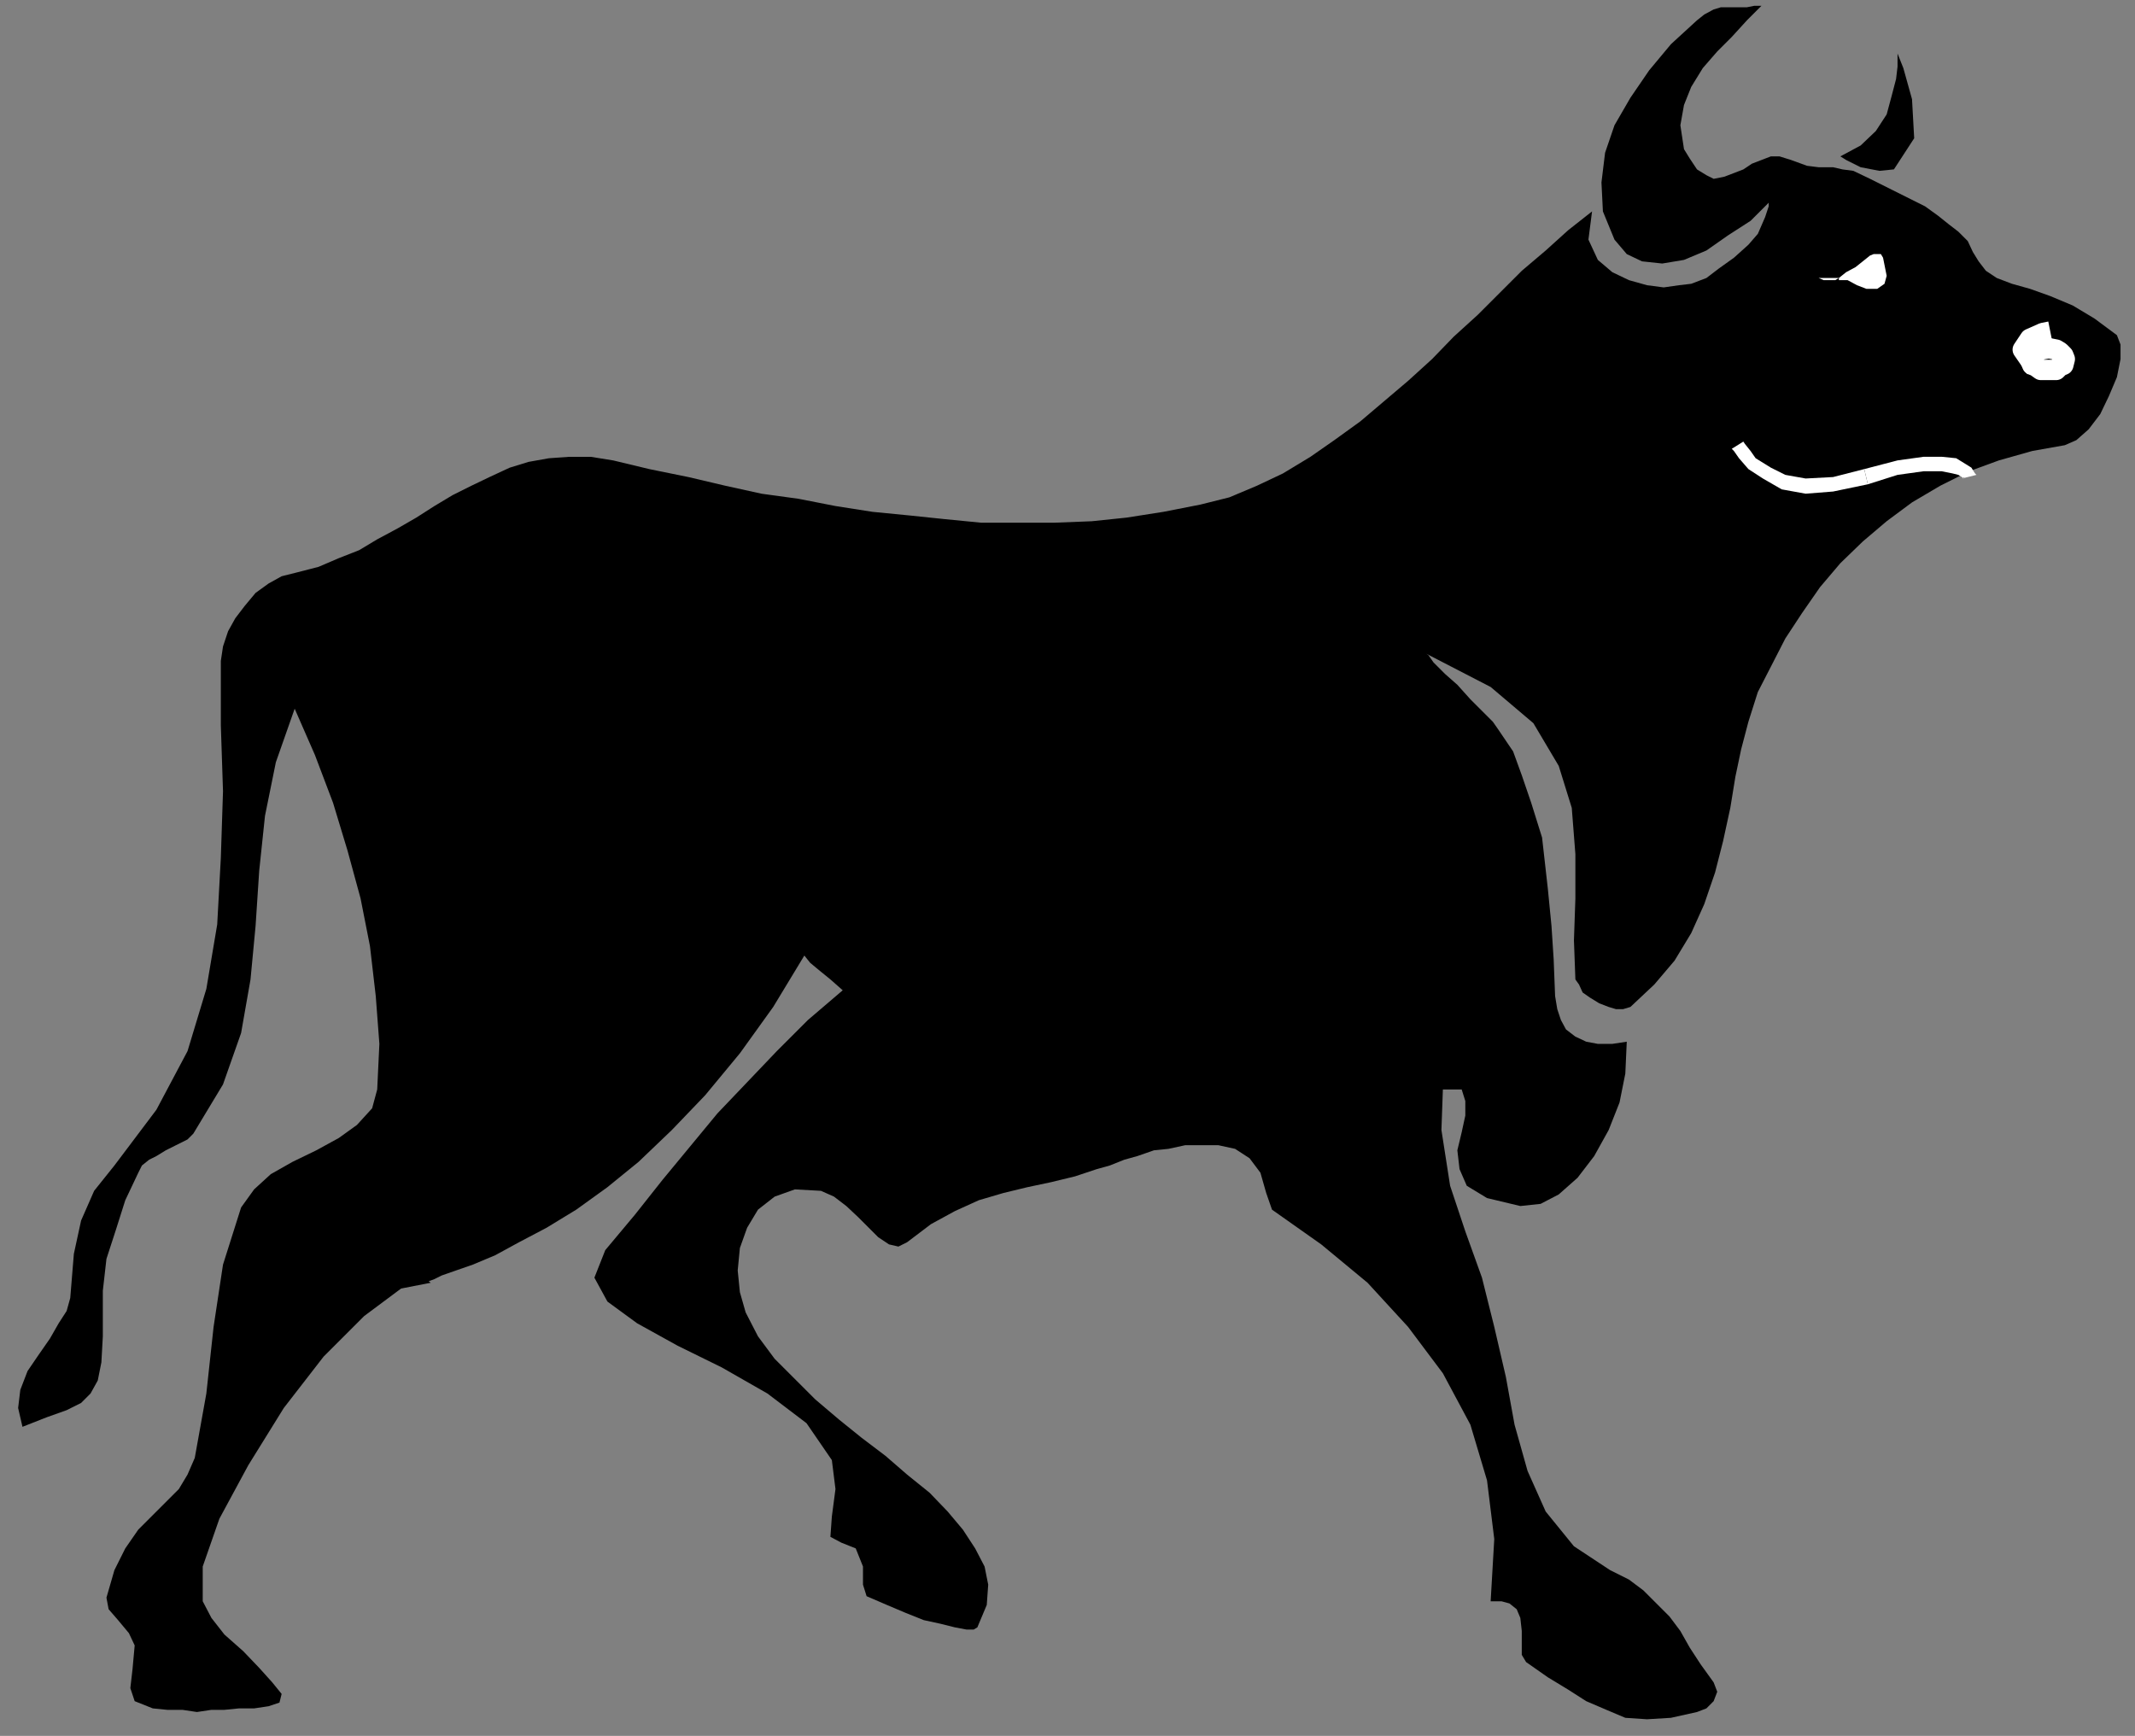 <?xml version="1.0" encoding="UTF-8" standalone="no"?>
<svg
   xmlns:ooo="http://xml.openoffice.org/svg/export"
   xmlns:dc="http://purl.org/dc/elements/1.1/"
   xmlns:cc="http://creativecommons.org/ns#"
   xmlns:rdf="http://www.w3.org/1999/02/22-rdf-syntax-ns#"
   xmlns:svg="http://www.w3.org/2000/svg"
   xmlns="http://www.w3.org/2000/svg"
   xmlns:sodipodi="http://sodipodi.sourceforge.net/DTD/sodipodi-0.dtd"
   xmlns:inkscape="http://www.inkscape.org/namespaces/inkscape"
   version="1.2"
   width="29.49mm"
   height="23.98mm"
   viewBox="0 0 2949 2398"
   preserveAspectRatio="xMidYMid"
   xml:space="preserve"
   id="svg78"
   sodipodi:docname="mktbull.svg"
   style="fill-rule:evenodd;stroke-width:28.222;stroke-linejoin:round"
   inkscape:version="0.92.5 (2060ec1f9f, 2020-04-08)"><rect x="0" y="0" width="2949" height="2398" fill="#808080" stroke="none"/><sodipodi:namedview
   pagecolor="#ffffff"
   bordercolor="#666666"
   borderopacity="1"
   objecttolerance="10"
   gridtolerance="10"
   guidetolerance="10"
   inkscape:pageopacity="0"
   inkscape:pageshadow="2"
   inkscape:window-width="664"
   inkscape:window-height="487"
   id="namedview80"
   showgrid="false"
   inkscape:zoom="0.2102413"
   inkscape:cx="55.748032"
   inkscape:cy="45.316534"
   inkscape:window-x="0"
   inkscape:window-y="0"
   inkscape:window-maximized="0"
   inkscape:current-layer="svg78" />
 <defs
   class="ClipPathGroup"
   id="defs8">
  <clipPath
   id="presentation_clip_path"
   clipPathUnits="userSpaceOnUse">
   <rect
   x="0"
   y="0"
   width="21000"
   height="29700"
   id="rect2" />
  </clipPath>
  <clipPath
   id="presentation_clip_path_shrink"
   clipPathUnits="userSpaceOnUse">
   <rect
   x="21"
   y="29"
   width="20958"
   height="29641"
   id="rect5" />
  </clipPath>
 </defs>
 <defs
   class="TextShapeIndex"
   id="defs12">
  <g
   ooo:slide="id1"
   ooo:id-list="id3"
   id="g10" />
 </defs>
 <defs
   class="EmbeddedBulletChars"
   id="defs44">
  <g
   id="bullet-char-template-57356"
   transform="matrix(4.8828125e-4,0,0,-4.8828125e-4,0,0)">
   <path
   d="M 580,1141 1163,571 580,0 -4,571 Z"
   id="path14"
   inkscape:connector-curvature="0" />
  </g>
  <g
   id="bullet-char-template-57354"
   transform="matrix(4.8828125e-4,0,0,-4.8828125e-4,0,0)">
   <path
   d="M 8,1128 H 1137 V 0 H 8 Z"
   id="path17"
   inkscape:connector-curvature="0" />
  </g>
  <g
   id="bullet-char-template-10146"
   transform="matrix(4.8828125e-4,0,0,-4.8828125e-4,0,0)">
   <path
   d="M 174,0 602,739 174,1481 1456,739 Z M 1358,739 309,1346 659,739 Z"
   id="path20"
   inkscape:connector-curvature="0" />
  </g>
  <g
   id="bullet-char-template-10132"
   transform="matrix(4.8828125e-4,0,0,-4.8828125e-4,0,0)">
   <path
   d="M 2015,739 1276,0 H 717 l 543,543 H 174 v 393 h 1086 l -543,545 h 557 z"
   id="path23"
   inkscape:connector-curvature="0" />
  </g>
  <g
   id="bullet-char-template-10007"
   transform="matrix(4.8828125e-4,0,0,-4.8828125e-4,0,0)">
   <path
   d="m 0,-2 c -7,16 -16,29 -25,39 l 381,530 c -94,256 -141,385 -141,387 0,25 13,38 40,38 9,0 21,-2 34,-5 21,4 42,12 65,25 l 27,-13 111,-251 280,301 64,-25 24,25 c 21,-10 41,-24 62,-43 C 886,937 835,863 770,784 769,783 710,716 594,584 L 774,223 c 0,-27 -21,-55 -63,-84 l 16,-20 C 717,90 699,76 672,76 641,76 570,178 457,381 L 164,-76 c -22,-34 -53,-51 -92,-51 -42,0 -63,17 -64,51 -7,9 -10,24 -10,44 0,9 1,19 2,30 z"
   id="path26"
   inkscape:connector-curvature="0" />
  </g>
  <g
   id="bullet-char-template-10004"
   transform="matrix(4.8828125e-4,0,0,-4.8828125e-4,0,0)">
   <path
   d="M 285,-33 C 182,-33 111,30 74,156 52,228 41,333 41,471 c 0,78 14,145 41,201 34,71 87,106 158,106 53,0 88,-31 106,-94 l 23,-176 c 8,-64 28,-97 59,-98 l 735,706 c 11,11 33,17 66,17 42,0 63,-15 63,-46 V 965 c 0,-36 -10,-64 -30,-84 L 442,47 C 390,-6 338,-33 285,-33 Z"
   id="path29"
   inkscape:connector-curvature="0" />
  </g>
  <g
   id="bullet-char-template-9679"
   transform="matrix(4.8828125e-4,0,0,-4.8828125e-4,0,0)">
   <path
   d="M 813,0 C 632,0 489,54 383,161 276,268 223,411 223,592 c 0,181 53,324 160,431 106,107 249,161 430,161 179,0 323,-54 432,-161 108,-107 162,-251 162,-431 0,-180 -54,-324 -162,-431 C 1136,54 992,0 813,0 Z"
   id="path32"
   inkscape:connector-curvature="0" />
  </g>
  <g
   id="bullet-char-template-8226"
   transform="matrix(4.8828125e-4,0,0,-4.8828125e-4,0,0)">
   <path
   d="m 346,457 c -73,0 -137,26 -191,78 -54,51 -81,114 -81,188 0,73 27,136 81,188 54,52 118,78 191,78 73,0 134,-26 185,-79 51,-51 77,-114 77,-187 0,-75 -25,-137 -76,-188 -50,-52 -112,-78 -186,-78 z"
   id="path35"
   inkscape:connector-curvature="0" />
  </g>
  <g
   id="bullet-char-template-8211"
   transform="matrix(4.8828125e-4,0,0,-4.8828125e-4,0,0)">
   <path
   d="M -4,459 H 1135 V 606 H -4 Z"
   id="path38"
   inkscape:connector-curvature="0" />
  </g>
  <g
   id="bullet-char-template-61548"
   transform="matrix(4.8828125e-4,0,0,-4.8828125e-4,0,0)">
   <path
   d="m 173,740 c 0,163 58,303 173,419 116,115 255,173 419,173 163,0 302,-58 418,-173 116,-116 174,-256 174,-419 0,-163 -58,-303 -174,-418 C 1067,206 928,148 765,148 601,148 462,206 346,322 231,437 173,577 173,740 Z"
   id="path41"
   inkscape:connector-curvature="0" />
  </g>
 </defs>
 <g
   id="g49"
   transform="translate(-9025,-13651)">
  <g
   id="id2"
   class="Master_Slide">
   <g
   id="bg-id2"
   class="Background" />
   <g
   id="bo-id2"
   class="BackgroundObjects" />
  </g>
 </g>
 <g
   class="SlideGroup"
   id="g76"
   transform="translate(-9025,-13651)">
  <g
   id="g74">
   <g
   id="container-id1">
    <g
   id="id1"
   class="Slide"
   clip-path="url(#presentation_clip_path)">
     <g
   class="Page"
   id="g70">
      <g
   class="Graphic"
   id="g68">
       <g
   id="id3">
        <rect
   class="BoundingBox"
   x="9025"
   y="13651"
   width="2949"
   height="2398"
   id="rect51"
   style="fill:none;stroke:none" />
        <path
   d="m 10222,15856 -5,-16 v -25 l -10,-25 -20,-8 -15,-8 2,-28 5,-38 -5,-40 -35,-51 -54,-41 -63,-36 -61,-30 -56,-31 -41,-30 -18,-33 15,-38 41,-49 38,-48 38,-46 38,-46 41,-43 41,-43 43,-43 48,-41 -17,-15 -16,-13 -12,-10 -8,-10 -43,71 -46,64 -48,58 -46,48 -46,44 -43,35 -43,31 -41,25 -38,20 -33,18 -31,13 -23,8 -20,7 -10,5 -8,3 3,2 -41,8 -51,38 -56,56 -55,71 -49,79 -40,74 -23,66 v 48 l 12,23 18,23 26,23 22,23 18,20 13,16 -3,12 -15,5 -20,3 h -21 l -20,2 h -18 l -20,3 -20,-3 h -21 l -20,-2 -25,-10 -6,-18 3,-26 3,-33 v 0 l -8,-17 -15,-18 -13,-15 -3,-16 11,-38 15,-30 18,-26 20,-20 18,-18 18,-18 12,-20 10,-23 16,-89 10,-92 13,-86 25,-79 18,-25 23,-21 30,-17 33,-16 31,-17 25,-18 21,-23 7,-26 3,-63 -5,-66 -8,-69 -13,-66 -18,-66 -20,-66 -25,-66 -28,-64 -26,74 -15,74 -8,76 -5,76 -7,74 -13,74 -25,71 -41,68 -8,8 -10,5 -10,5 -10,5 -13,8 -10,5 -10,8 -5,10 -18,38 -13,41 -13,40 -5,44 v 17 46 l -2,36 -5,25 -10,18 -13,13 -20,10 -28,10 -33,13 -6,-26 3,-25 10,-26 15,-22 16,-23 12,-21 11,-17 5,-18 5,-61 10,-46 18,-41 28,-35 58,-77 43,-81 26,-86 15,-89 5,-92 3,-92 -3,-91 v -89 l 3,-20 7,-21 10,-18 13,-17 15,-18 18,-13 18,-10 20,-5 31,-8 28,-12 28,-11 25,-15 28,-15 26,-15 25,-16 25,-15 26,-13 25,-12 28,-13 26,-8 28,-5 28,-2 h 30 l 31,5 50,12 54,11 51,12 50,11 51,7 51,10 51,8 51,5 48,5 51,5 h 51 51 l 51,-2 48,-5 51,-8 51,-10 40,-10 38,-16 36,-17 38,-23 33,-23 36,-26 33,-28 33,-28 33,-30 30,-31 33,-30 31,-31 30,-30 33,-28 31,-28 33,-26 -5,39 13,28 20,17 23,11 25,7 23,3 21,-3 17,-2 21,-8 17,-13 21,-15 20,-18 13,-15 10,-23 5,-15 v -5 l -25,25 -31,20 -30,21 -31,13 -30,5 -28,-3 -21,-10 -17,-20 -16,-39 -2,-40 5,-41 13,-38 22,-38 26,-38 30,-36 36,-33 10,-8 13,-7 10,-3 h 13 10 13 l 10,-2 h 10 l -20,20 -21,23 -20,20 -20,23 -16,26 -10,25 -5,28 5,33 8,13 10,15 13,8 10,5 15,-3 13,-5 13,-5 12,-8 13,-5 13,-5 h 12 l 16,5 22,8 16,2 h 10 10 l 13,3 15,2 23,11 30,15 v 0 l 26,13 20,10 18,13 15,12 13,10 13,13 7,15 8,13 10,13 15,10 21,8 25,7 28,10 31,13 30,18 31,23 5,13 v 20 l -5,25 -11,26 -12,25 -16,21 -17,15 -16,7 -45,8 -46,13 -41,15 -40,20 -39,23 -35,26 -33,28 -31,30 -28,33 -25,36 -23,35 -20,39 -18,35 -13,41 -10,38 -8,38 -7,43 -10,46 -11,43 -15,44 -18,40 -23,38 -28,33 -33,31 -10,3 h -10 l -10,-3 -13,-5 -13,-8 -10,-7 -5,-11 -5,-7 -2,-54 2,-58 v -61 l -5,-64 -18,-58 -35,-59 -59,-50 -89,-46 3,2 7,10 16,16 17,15 18,20 16,16 15,15 7,10 21,31 12,33 13,38 15,48 8,71 5,51 3,46 2,51 3,18 5,15 7,13 13,10 15,7 16,3 h 20 l 20,-3 -2,44 -8,40 -15,38 -20,36 -23,30 -26,23 -25,13 -28,3 -46,-11 -28,-17 -10,-23 -3,-26 6,-25 5,-23 v -20 l -5,-16 h -26 l -2,56 12,77 21,63 23,64 17,68 16,69 12,66 18,64 25,56 39,48 50,33 26,13 20,15 18,18 18,18 15,20 13,23 15,23 18,25 5,13 -5,13 -10,10 -13,5 -36,8 -33,2 -30,-2 -26,-11 -28,-12 -25,-16 -28,-17 -30,-21 -6,-10 v -15 -18 l -2,-18 -5,-12 -10,-8 -11,-3 h -15 l 5,-86 -10,-81 -23,-77 -38,-71 -48,-64 -56,-61 -64,-53 -68,-48 -8,-23 -8,-28 -15,-20 -20,-13 -23,-5 h -23 -23 l -23,5 -20,2 -23,8 -18,5 -20,8 -18,5 -30,10 -33,8 -33,7 -33,8 -34,10 -33,15 -33,18 -33,25 -12,6 -13,-3 -15,-10 -13,-13 -15,-15 -16,-15 -17,-13 -18,-8 -36,-2 -28,10 -23,18 -15,25 -10,28 -3,31 3,30 8,28 17,33 23,31 28,28 28,28 33,28 31,25 33,25 30,26 31,25 25,26 21,25 17,26 13,25 5,25 -2,28 -13,31 -5,3 h -10 l -16,-3 -20,-5 -23,-5 -25,-10 -26,-11 z"
   id="path53"
   inkscape:connector-curvature="0"
   style="fill:#000000;stroke:none" />
        <path
   d="m 11567,13867 8,5 20,10 26,5 20,-2 28,-43 -3,-54 -12,-43 -8,-20 v 5 13 l -2,17 -6,23 -7,26 -15,23 -21,20 z"
   id="path55"
   inkscape:connector-curvature="0"
   style="fill:#000000;stroke:none" />
        <path
   d="m 11537,14035 7,3 h 8 8 l 5,-3 10,-8 13,-7 10,-8 10,-8 5,-2 h 5 5 l 3,5 2,10 3,15 -3,11 -10,7 h -15 l -13,-5 -13,-7 h -15 v 0 h 3 v 0 -3 z"
   id="path57"
   inkscape:connector-curvature="0"
   style="fill:#ffffff;stroke:none" />
        <path
   d="m 11600,14299 v 0 l -43,11 -38,2 -28,-5 -20,-10 -21,-13 -7,-10 -8,-10 -2,-3 -16,10 3,3 7,10 13,15 20,13 26,15 33,6 38,-3 48,-10 v 0 z"
   id="path59"
   inkscape:connector-curvature="0"
   style="fill:#ffffff;stroke:none" />
        <path
   d="m 11755,14307 -2,-2 -5,-8 -8,-5 -13,-8 -20,-2 h -25 l -36,5 -46,12 5,21 41,-13 36,-5 h 25 l 15,3 8,2 8,5 v -2 l -3,2 z"
   id="path61"
   inkscape:connector-curvature="0"
   style="fill:#ffffff;stroke:none" />
        <path
   d="m 11857,14109 v 0 l -10,2 -18,8 -10,15 18,26"
   id="path63"
   inkscape:connector-curvature="0"
   style="fill:none;stroke:#ffffff" />
        <path
   d="m 11855,14132 v 0 l 10,2 5,3 5,5 2,5 v 0 l -2,8 -5,2 -5,5 h -10 v 0 h -11 l -7,-5 -5,-2 -3,-8 v 0 l 3,-5 5,-5 7,-3 z"
   id="path65"
   inkscape:connector-curvature="0"
   style="fill:none;stroke:#ffffff" />
       </g>
      </g>
     </g>
    </g>
   </g>
  </g>
 </g>
</svg>